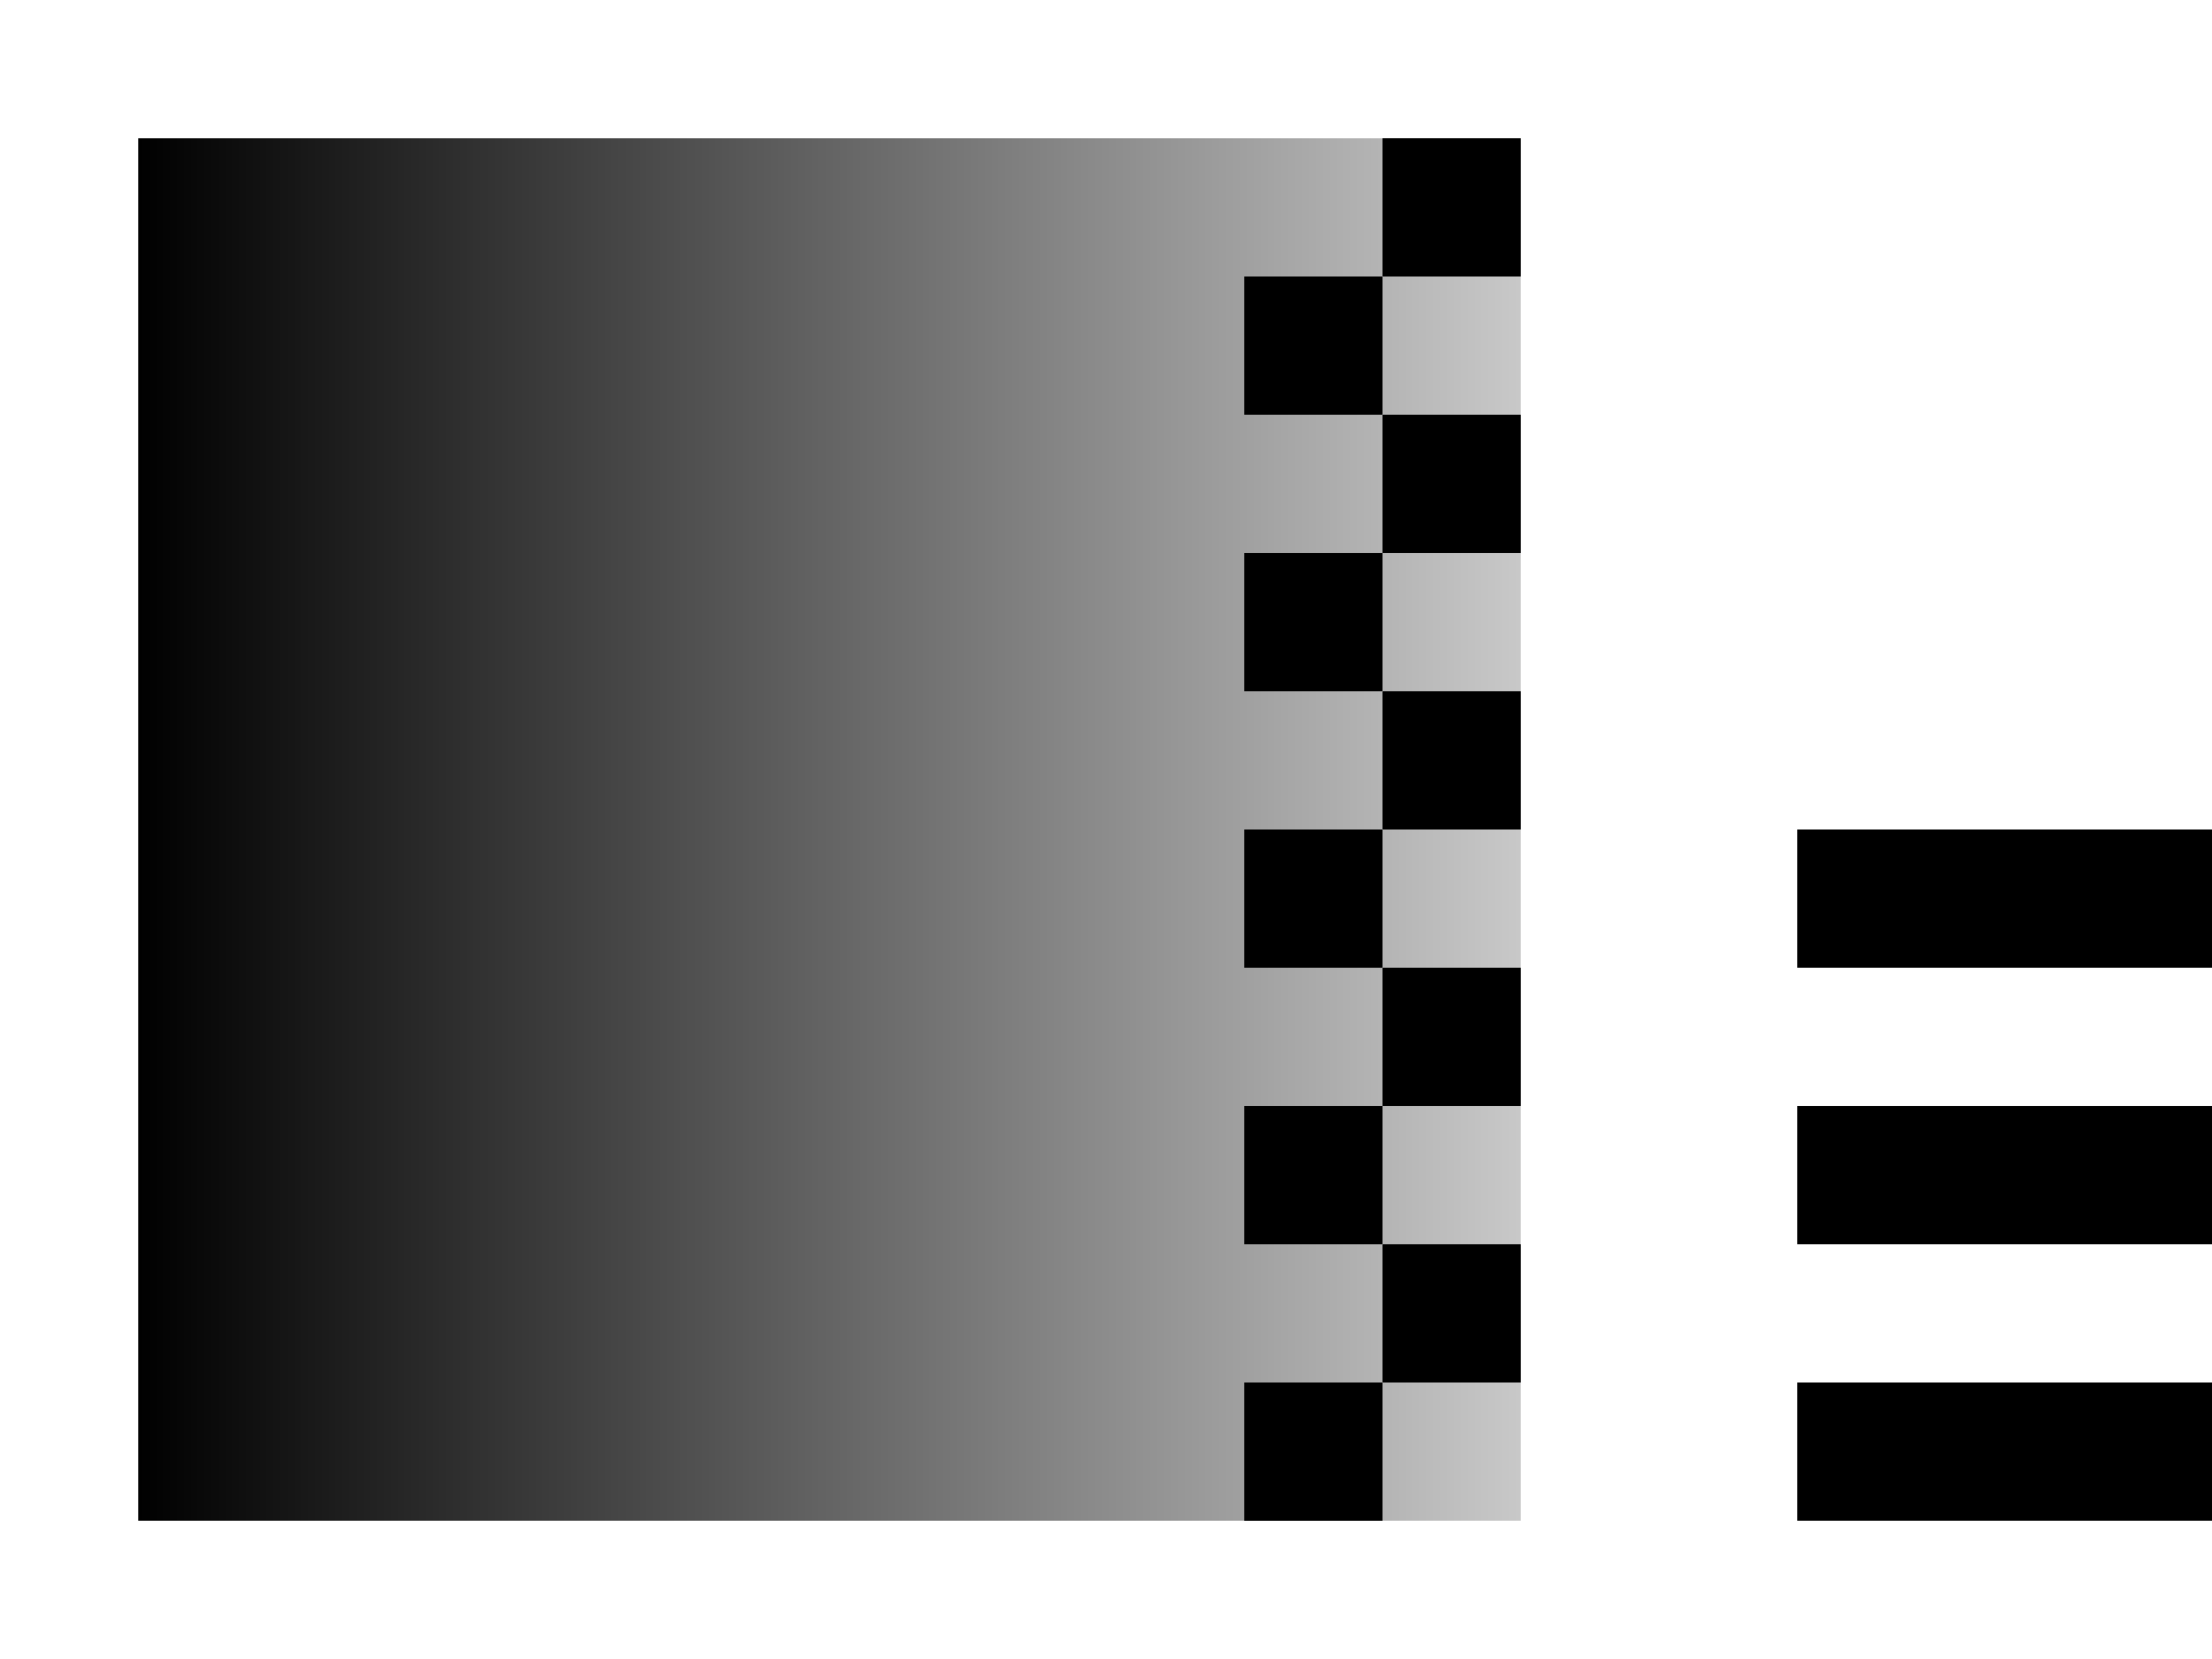 <?xml version="1.0" encoding="UTF-8" standalone="no"?>
<!-- Created with Inkscape (http://www.inkscape.org/) -->

<svg
   xmlns:dc="http://purl.org/dc/elements/1.1/"
   xmlns:cc="http://creativecommons.org/ns#"
   xmlns:rdf="http://www.w3.org/1999/02/22-rdf-syntax-ns#"
   xmlns:svg="http://www.w3.org/2000/svg"
   xmlns="http://www.w3.org/2000/svg"
   xmlns:xlink="http://www.w3.org/1999/xlink"
   xmlns:sodipodi="http://sodipodi.sourceforge.net/DTD/sodipodi-0.dtd"
   xmlns:inkscape="http://www.inkscape.org/namespaces/inkscape"
   width="16"
   height="12"
   id="svg2"
   version="1.1"
   inkscape:version="0.48.4 r9939"
   sodipodi:docname="MFColorRGBA.svg">
  <defs
     id="defs4">
    <linearGradient
       id="linearGradient4107">
      <stop
         style="stop-color:#000000;stop-opacity:1;"
         offset="0"
         id="stop4109" />
      <stop
         style="stop-color:#c8c8c8;stop-opacity:1;"
         offset="1"
         id="stop4111" />
    </linearGradient>
    <linearGradient
       inkscape:collect="always"
       xlink:href="#linearGradient4107"
       id="linearGradient4113"
       x1="0"
       y1="6"
       x2="12"
       y2="6"
       gradientUnits="userSpaceOnUse"
       gradientTransform="matrix(0.833,0,0,0.833,1,1)" />
  </defs>
  <sodipodi:namedview
     id="base"
     pagecolor="#ffffff"
     bordercolor="#666666"
     borderopacity="1.0"
     inkscape:pageopacity="0.0"
     inkscape:pageshadow="2"
     inkscape:zoom="45.254834"
     inkscape:cx="10.839671"
     inkscape:cy="3.8707762"
     inkscape:document-units="px"
     inkscape:current-layer="layer3"
     showgrid="false"
     inkscape:snap-page="true"
     showguides="false"
     inkscape:guide-bbox="true"
     inkscape:window-width="1861"
     inkscape:window-height="1056"
     inkscape:window-x="59"
     inkscape:window-y="24"
     inkscape:window-maximized="1"
     inkscape:snap-bbox="true"
     showborder="false">
    <inkscape:grid
       type="xygrid"
       id="grid3066"
       empspacing="2"
       visible="true"
       enabled="true"
       snapvisiblegridlinesonly="true"
       spacingy="0.5px"
       spacingx="0.5px" />
    <sodipodi:guide
       orientation="1,0"
       position="6,6"
       id="guide3068" />
    <sodipodi:guide
       orientation="0,1"
       position="6,6"
       id="guide3070" />
    <sodipodi:guide
       orientation="1,0"
       position="11,-1"
       id="guide4103" />
    <sodipodi:guide
       orientation="0,1"
       position="11,11"
       id="guide4115" />
    <sodipodi:guide
       orientation="0,1"
       position="11,1"
       id="guide4117" />
    <sodipodi:guide
       orientation="1,0"
       position="1,1"
       id="guide4119" />
  </sodipodi:namedview>
  <g
     inkscape:groupmode="layer"
     id="layer2"
     inkscape:label="Field"
     style="display:inline"
     sodipodi:insensitive="true">
    <rect
       style="fill:url(#linearGradient4113);fill-opacity:1;stroke:none"
       id="rect4105"
       width="10"
       height="10"
       x="1"
       y="1" />
    <rect
       style="fill:#000000;fill-opacity:1;stroke:none"
       id="rect4140"
       width="1"
       height="1"
       x="10"
       y="1" />
    <rect
       style="fill:#000000;fill-opacity:1;stroke:none;display:inline"
       id="rect4140-4"
       width="1"
       height="1"
       x="10"
       y="3" />
    <rect
       style="fill:#000000;fill-opacity:1;stroke:none;display:inline"
       id="rect4140-4-0"
       width="1"
       height="1"
       x="10"
       y="5" />
    <rect
       style="fill:#000000;fill-opacity:1;stroke:none;display:inline"
       id="rect4140-4-0-3"
       width="1"
       height="1"
       x="10"
       y="7" />
    <rect
       style="fill:#000000;fill-opacity:1;stroke:none;display:inline"
       id="rect4140-4-0-3-4"
       width="1"
       height="1"
       x="10"
       y="9" />
    <rect
       style="fill:#000000;fill-opacity:1;stroke:none;display:inline"
       id="rect4140-6"
       width="1"
       height="1"
       x="9"
       y="2" />
    <rect
       style="fill:#000000;fill-opacity:1;stroke:none;display:inline"
       id="rect4140-4-2"
       width="1"
       height="1"
       x="9"
       y="4" />
    <rect
       style="fill:#000000;fill-opacity:1;stroke:none;display:inline"
       id="rect4140-4-0-35"
       width="1"
       height="1"
       x="9"
       y="6" />
    <rect
       style="fill:#000000;fill-opacity:1;stroke:none;display:inline"
       id="rect4140-4-0-3-9"
       width="1"
       height="1"
       x="9"
       y="8" />
    <rect
       style="fill:#000000;fill-opacity:1;stroke:none;display:inline"
       id="rect4140-4-0-3-4-0"
       width="1"
       height="1"
       x="9"
       y="10" />
  </g>
  <g
     inkscape:groupmode="layer"
     id="layer3"
     inkscape:label="Array"
     style="display:inline">
    <path
       style="fill:none;stroke:#000000;stroke-width:1px;stroke-linecap:butt;stroke-linejoin:miter;stroke-opacity:1;display:inline"
       d="m 13,8.5 3,0"
       id="path3862"
       inkscape:connector-curvature="0"
       sodipodi:nodetypes="cc" />
    <path
       style="fill:none;stroke:#000000;stroke-width:1px;stroke-linecap:butt;stroke-linejoin:miter;stroke-opacity:1;display:inline"
       d="m 13,10.5 3,0"
       id="path3864"
       inkscape:connector-curvature="0"
       sodipodi:nodetypes="cc" />
    <path
       sodipodi:nodetypes="cc"
       inkscape:connector-curvature="0"
       id="path3000"
       d="m 13,6.5 3,0"
       style="fill:none;stroke:#000000;stroke-width:1px;stroke-linecap:butt;stroke-linejoin:miter;stroke-opacity:1;display:inline" />
  </g>
</svg>
